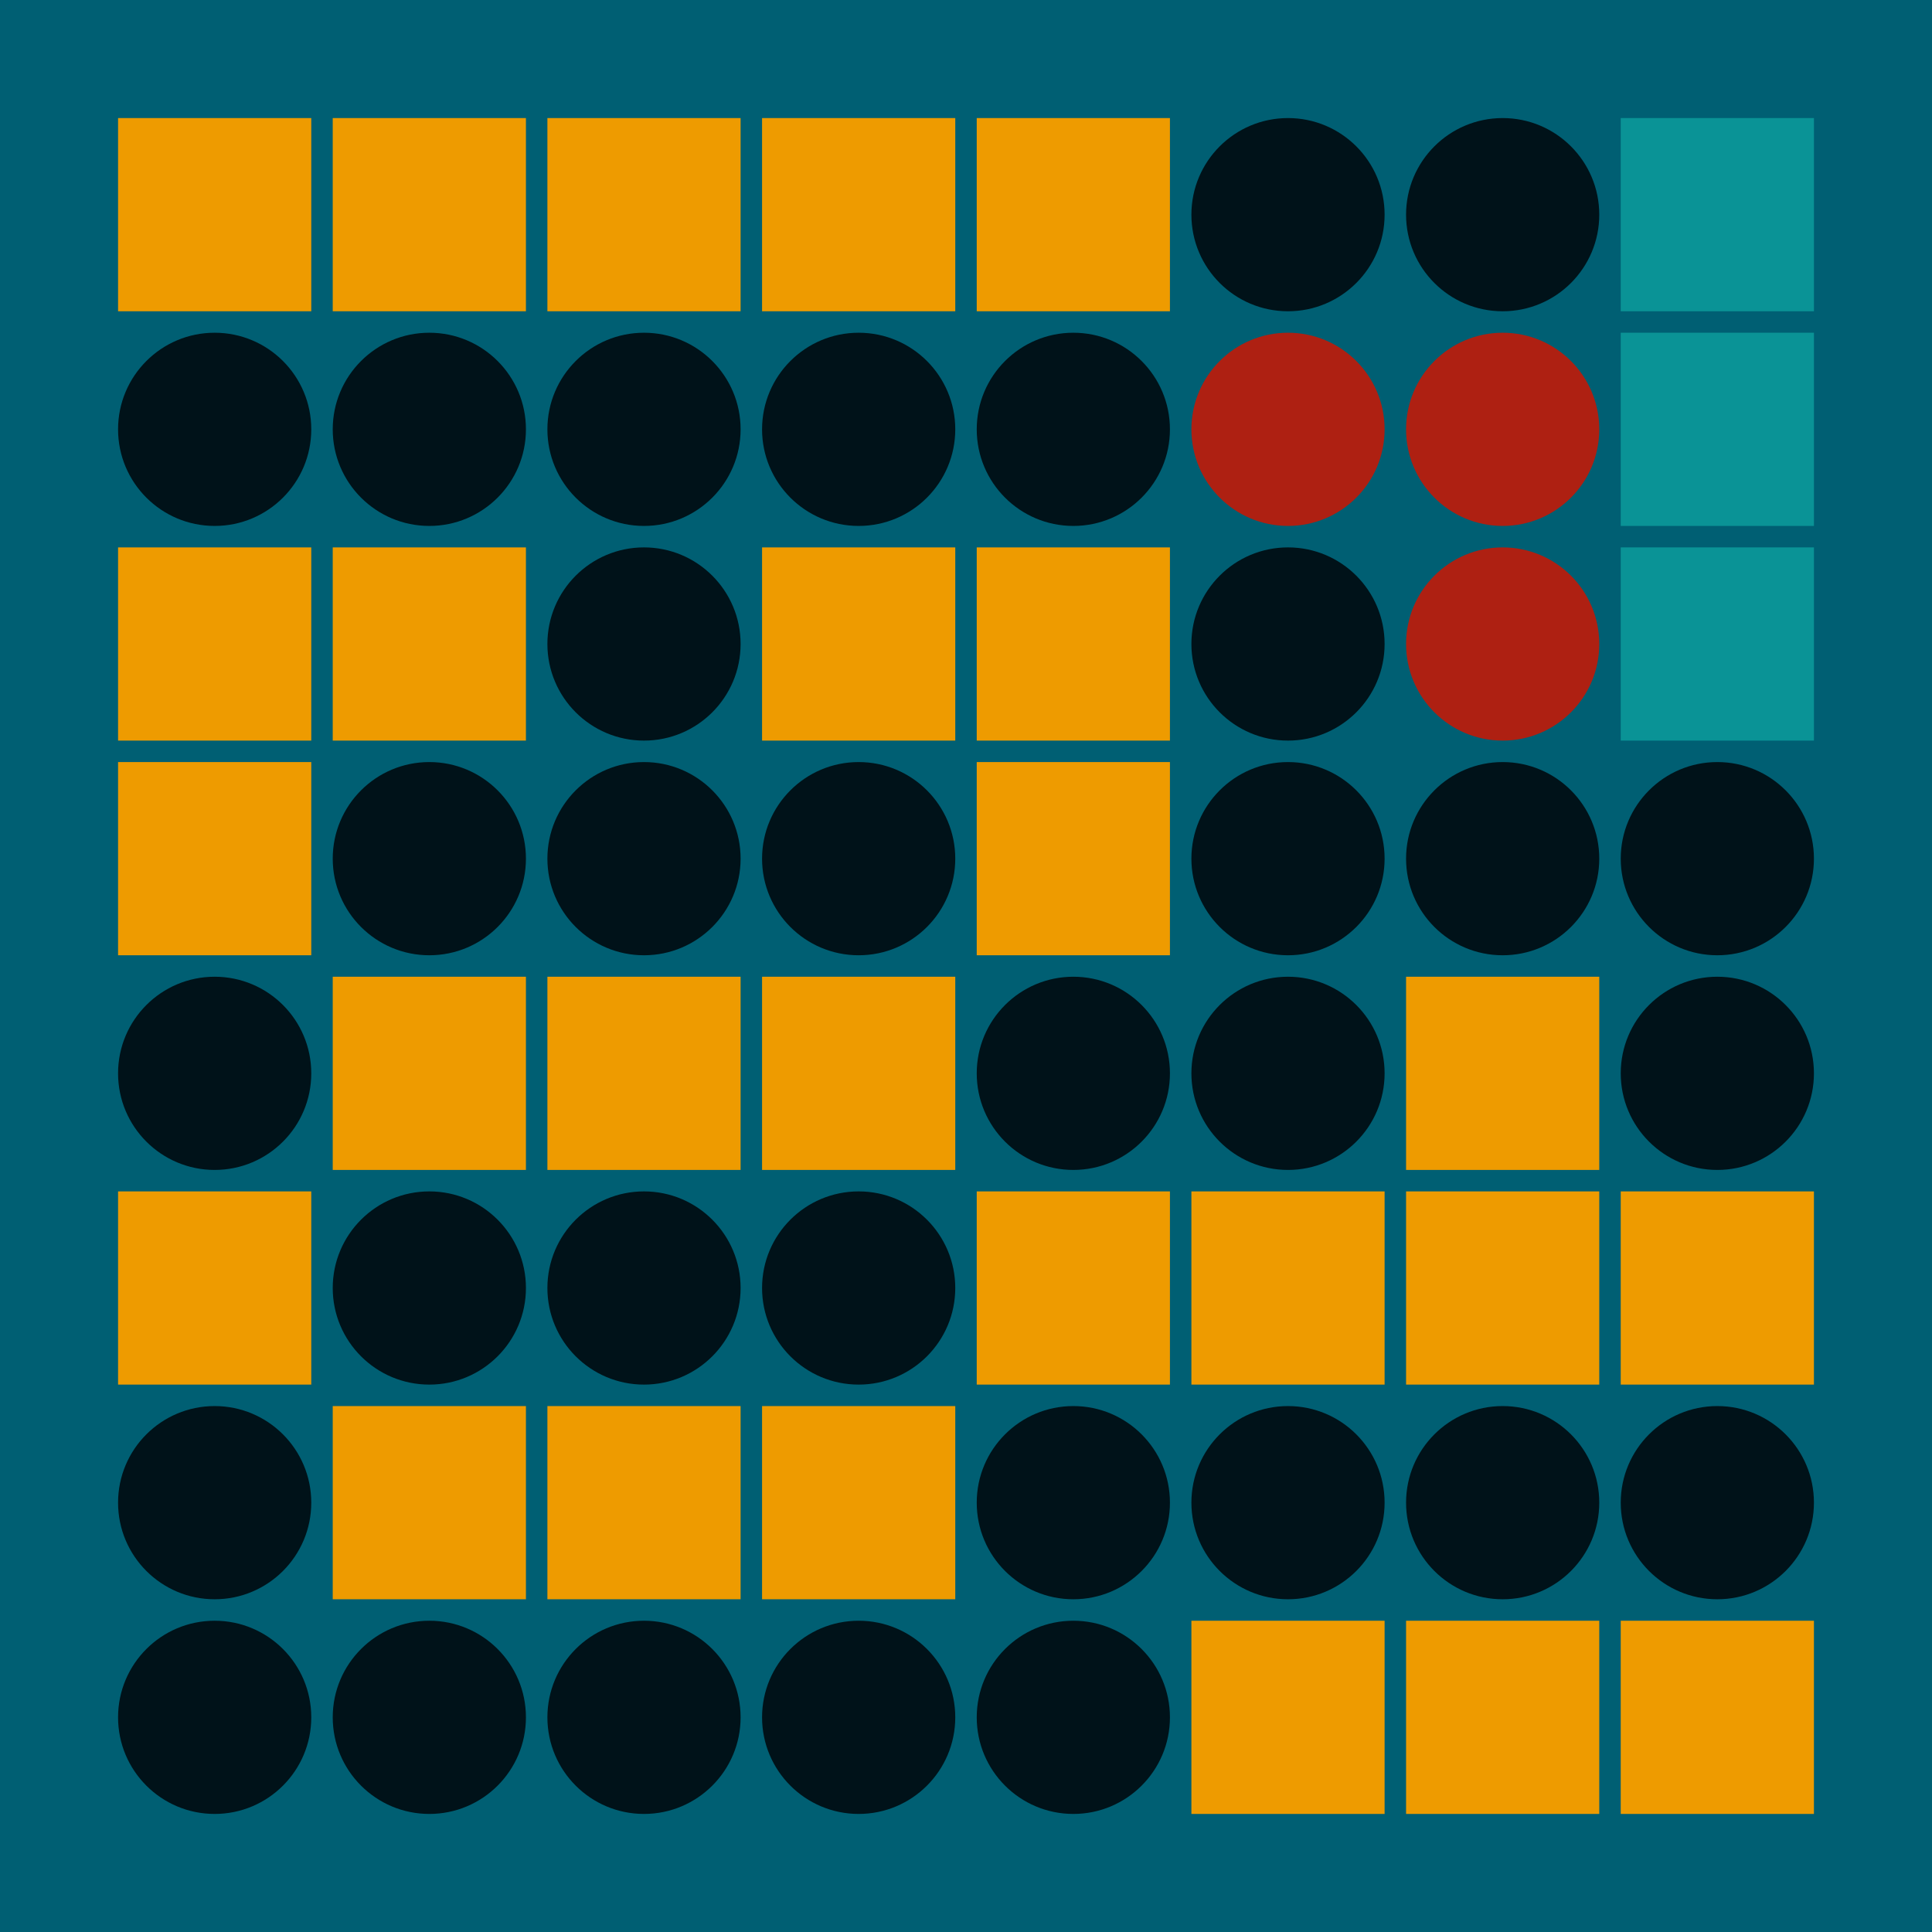 <svg width="360" height="360" xmlns="http://www.w3.org/2000/svg"><defs><animate id="aa" begin="0s"/><rect id="l0" width="36" height="36" fill="#EE9B00"></rect><circle id="d0" r="18" fill="#001219"></circle></defs><rect width="100%" height="100%" fill="#005F73" /><use href="#l0" x="22" y="22" /><use href="#d0" x="40" y="80" /><use href="#l0" x="22" y="102" /><use href="#l0" x="22" y="142" /><use href="#d0" x="40" y="200" /><use href="#l0" x="22" y="222" /><use href="#d0" x="40" y="280" /><use href="#d0" x="40" y="320" /><use href="#l0" x="62" y="22" /><use href="#d0" x="80" y="80" /><use href="#l0" x="62" y="102" /><use href="#d0" x="80" y="160" /><use href="#l0" x="62" y="182" /><use href="#d0" x="80" y="240" /><use href="#l0" x="62" y="262" /><use href="#d0" x="80" y="320" /><use href="#l0" x="102" y="22" /><use href="#d0" x="120" y="80" /><use href="#d0" x="120" y="120" /><use href="#d0" x="120" y="160" /><use href="#l0" x="102" y="182" /><use href="#d0" x="120" y="240" /><use href="#l0" x="102" y="262" /><use href="#d0" x="120" y="320" /><use href="#l0" x="142" y="22" /><use href="#d0" x="160" y="80" /><use href="#l0" x="142" y="102" /><use href="#d0" x="160" y="160" /><use href="#l0" x="142" y="182" /><use href="#d0" x="160" y="240" /><use href="#l0" x="142" y="262" /><use href="#d0" x="160" y="320" /><use href="#l0" x="182" y="22" /><use href="#d0" x="200" y="80" /><use href="#l0" x="182" y="102" /><use href="#l0" x="182" y="142" /><use href="#d0" x="200" y="200" /><use href="#l0" x="182" y="222" /><use href="#d0" x="200" y="280" /><use href="#d0" x="200" y="320" /><use href="#d0" x="240" y="40" /><g transform="translate(240,80)"><use href="#p0" /><circle r="18" fill="#AE2012"><animate attributeType="XML" attributeName="fill" values="#AE2012;#001219;#AE2012;#AE2012" dur="1.5s" repeatCount="indefinite"/></circle></g><use href="#d0" x="240" y="120" /><use href="#d0" x="240" y="160" /><use href="#d0" x="240" y="200" /><use href="#l0" x="222" y="222" /><use href="#d0" x="240" y="280" /><use href="#l0" x="222" y="302" /><use href="#d0" x="280" y="40" /><g transform="translate(280,80)"><use href="#p0" /><circle r="18" fill="#AE2012"><animate attributeType="XML" attributeName="fill" values="#AE2012;#001219;#AE2012;#AE2012" dur="1.6s" repeatCount="indefinite"/></circle></g><g transform="translate(280,120)"><use href="#p0" /><circle r="18" fill="#AE2012"><animate attributeType="XML" attributeName="fill" values="#AE2012;#001219;#AE2012;#AE2012" dur="1.2s" repeatCount="indefinite"/></circle></g><use href="#d0" x="280" y="160" /><use href="#l0" x="262" y="182" /><use href="#l0" x="262" y="222" /><use href="#d0" x="280" y="280" /><use href="#l0" x="262" y="302" /><g transform="translate(302,22)"><use href="#b0" /><polygon points="0,0 0,36 36,36 36,0" fill="#0A9396"><animate attributeType="XML" attributeName="fill" values="#0A9396;#EE9B00;#0A9396;#0A9396" dur="1.0s" repeatCount="indefinite"/></polygon></g><g transform="translate(302,62)"><use href="#b0" /><polygon points="0,0 0,36 36,36 36,0" fill="#0A9396"><animate attributeType="XML" attributeName="fill" values="#0A9396;#EE9B00;#0A9396;#0A9396" dur="1.7s" repeatCount="indefinite"/></polygon></g><g transform="translate(302,102)"><use href="#b0" /><polygon points="0,0 0,36 36,36 36,0" fill="#0A9396"><animate attributeType="XML" attributeName="fill" values="#0A9396;#EE9B00;#0A9396;#0A9396" dur="1.4s" repeatCount="indefinite"/></polygon></g><use href="#d0" x="320" y="160" /><use href="#d0" x="320" y="200" /><use href="#l0" x="302" y="222" /><use href="#d0" x="320" y="280" /><use href="#l0" x="302" y="302" /></svg>